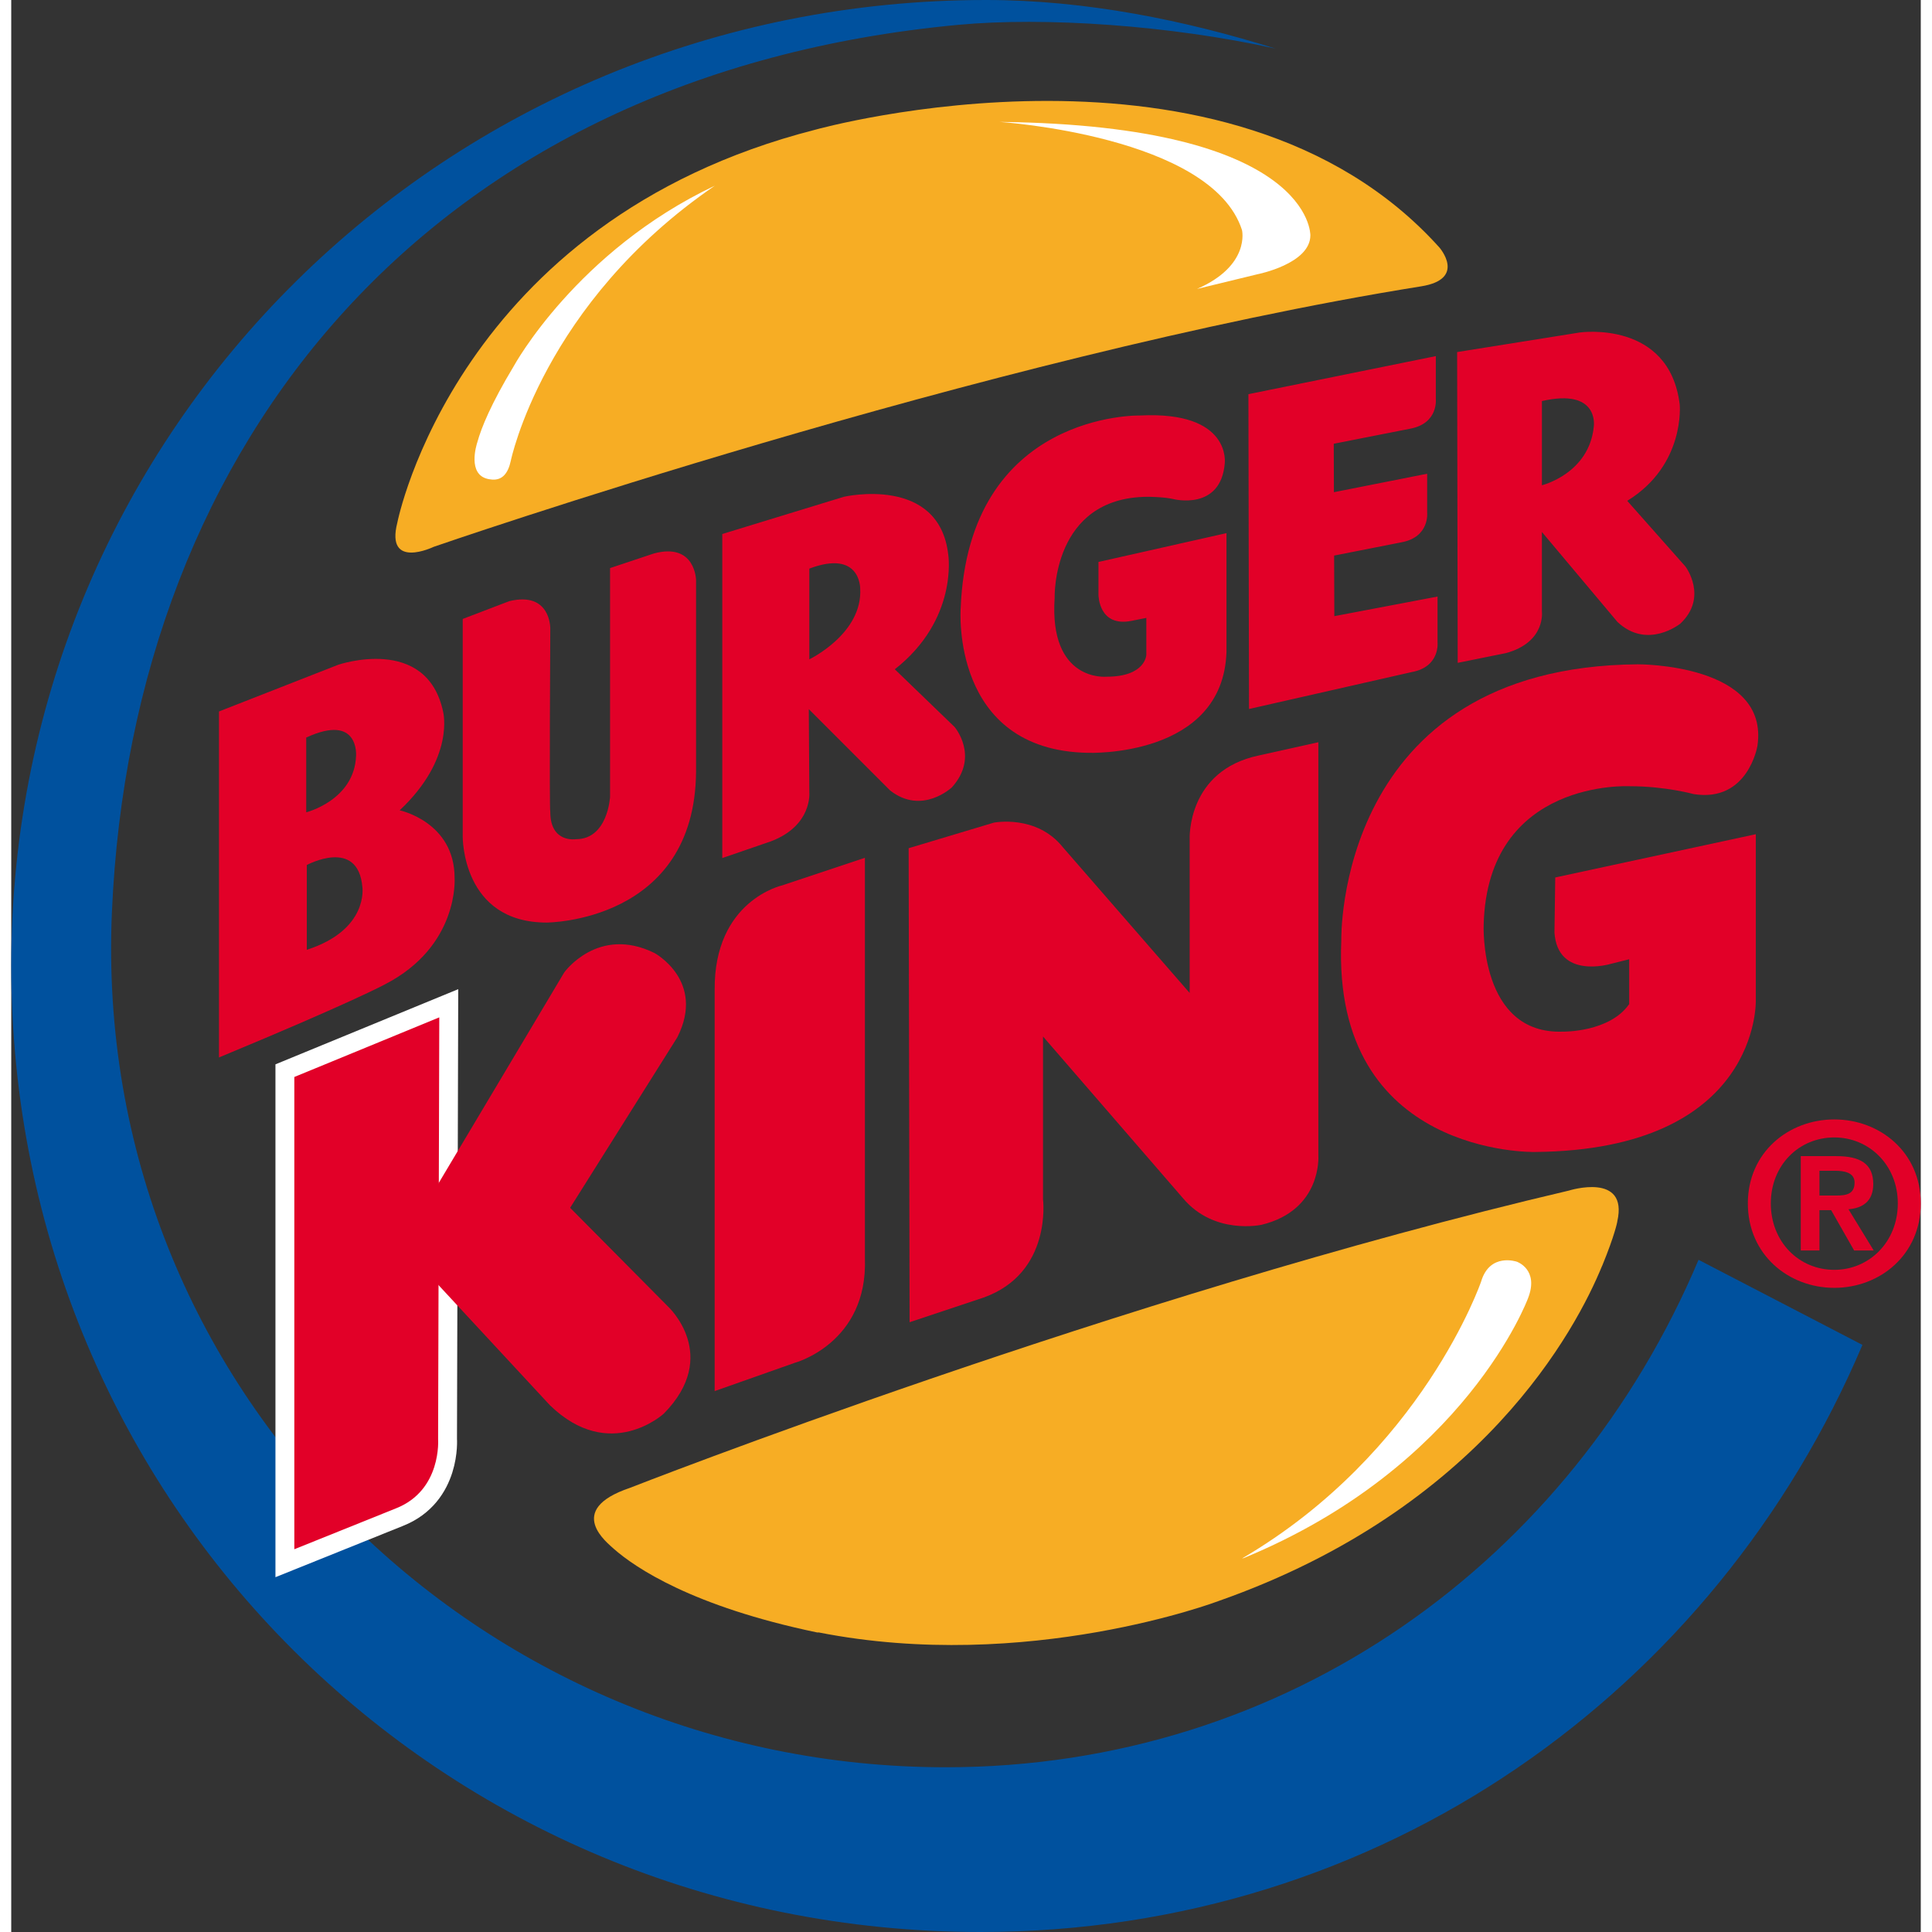 <svg height="50px" width="50px" xmlns="http://www.w3.org/2000/svg" viewBox="0 0 303.463 307.033"><rect x="0" y="0" width="303.463" height="307.033" fill="#333333" stroke="none"/><path d="M148.5 280.852c-74.006 0-135.797-60.038-132.5-135.905 3.262-75.05 50.962-133.189 134.5-141 13.71-1.282 33.606.059 50.45 3.784C186.569 3.224 170.784 0 154.905 0 69.301 0 0 67.843 0 153.447s68.441 153.586 154.045 153.586c63.844 0 116.802-38.352 140.148-93.302l-26.046-13.523c-20.181 47.809-65.333 80.644-119.647 80.644z" fill="#00519e"/><path d="M224.062 45.505c7.301-1.168 2.889-6.189 2.889-6.189-33.42-37.134-99.161-18.705-99.161-18.705C70.713 35.19 61.36 83.052 61.36 83.052c-1.925 7.564 5.776 3.851 5.776 3.851s87.334-30.257 156.926-41.398z" fill="#f7ad24"/><path d="M157.083 19.374s33.696 2.2 38.51 17.191c0 0 1.374 5.639-7.152 9.353l9.628-2.338s8.389-1.65 8.389-6.189c-.001 0 .413-17.467-49.375-18.017zM76.427 76.215c1.628.117 2.534-1.015 2.956-2.956 0 0 5.117-25.062 32.433-43.75C89.856 39.896 79.89 58.14 79.89 58.14c-3.65 6.056-5.178 9.832-5.802 12.089-.196.591-1.574 5.135 1.634 5.881 0 0 .303.076.705.105z" fill="#fff"/><path d="M289.723 177.9c7.264 0 13.74 5.224 13.74 13.347 0 8.158-6.477 13.418-13.74 13.418s-13.74-5.26-13.74-13.418c-.001-8.123 6.476-13.347 13.74-13.347zm0 23.902c5.547 0 10.091-4.438 10.091-10.556 0-6.083-4.544-10.484-10.091-10.484-5.617 0-10.09 4.401-10.09 10.484 0 6.119 4.472 10.556 10.09 10.556zm-5.331-18.07h5.653c3.757 0 5.868 1.181 5.868 4.438 0 2.755-1.718 3.828-3.936 4.007l4.007 6.549h-3.112l-3.65-6.405h-1.86v6.405h-2.97zm2.969 6.262h2.647c1.682 0 2.935-.25 2.935-2.075 0-1.61-1.718-1.86-3.077-1.86h-2.505z" fill="#e20028"/><path d="M247.583 189.197c-71.5 16.75-149.25 47.25-149.25 47.25-10.554 3.562-3.441 8.851-2.563 9.702 3.348 2.938 12.378 9.132 32.307 13.281l.248-.004c33.153 6.52 63.508-4.979 63.508-4.979 41.934-14.728 56.918-43.342 60.98-53.261l.037-.066c2.01-4.907 2.371-6.912 2.371-6.912.008-.038.006-.066.014-.103 1.789-7.874-7.652-4.908-7.652-4.908z" fill="#f7ad24"/><path d="M195.868 247.605c35.336-14.559 45.18-41.284 45.18-41.284 1.797-4.595-1.777-5.81-1.777-5.81s-4.293-1.494-5.674 3.145c0 0-9.297 27.203-38.002 44.017z" fill="#fff"/><g fill="#e20028"><path d="M71.75 98.363v34.583s-.167 13.667 13.333 13.667c0 0 23.583 0 23.75-24V92.197s-.084-6-6.667-4.25l-7 2.333v36.333s-.333 6.75-5.417 6.75c0 0-4.083.667-4.083-4.333-.167-.333 0-29.167 0-29.167s.083-5.916-6.5-4.333zM149.917 115.53l-9.5-9.167c10.083-7.917 8.5-18.167 8.5-18.167-1.417-12.75-16.583-9.25-16.583-9.25L113 84.864v51.5l7.75-2.667c6.583-2.5 6.083-7.75 6.083-7.75l-.083-13.25 12.917 12.917c5.083 4 9.833-.5 9.833-.5 4.417-4.917.417-9.584.417-9.584zm-23.084-10.75V90.364c8.167-3.083 8.083 3.167 8.083 3.167.418 7.166-8.083 11.249-8.083 11.249zM70.459 139.511c0-8.902-8.728-10.735-8.728-10.735 8.819-8.287 6.907-15.661 6.907-15.661-2.618-12.306-16.682-7.467-16.682-7.467l-18.939 7.418v54.984c21.282-8.823 26.357-11.607 26.357-11.607 11.871-6.11 11.085-16.932 11.085-16.932zM46.88 117.212c8.467-3.915 7.92 2.913 7.92 2.913-.273 7.056-7.92 8.967-7.92 8.967zm.092 33.73v-13.474s8.148-4.416 8.831 3.505c-.001 0 1.047 6.782-8.831 9.969z"/><path d="M192.854 73.636s1.1-8.339-13.471-7.606c0 0-27.309-.642-28.5 30.699 0 0-1.649 22.543 20.252 22.91 0 0 21.443.825 21.993-16.037V84.724l-20.344 4.582v5.224s-.001 5.223 5.314 4.124l2.291-.458v5.865s-.091 3.482-6.322 3.482c0 0-9.165.916-8.248-12.555 0 0-.458-15.945 14.754-16.037 0 0 2.566 0 4.124.367.001-.001 7.515 1.924 8.157-5.682zM226.669 102.044v-7.24l-16.403 3.116-.032-9.629 10.661-2.1c4.582-.825 4.124-4.765 4.124-4.765v-6.14L210.2 78.22l-.025-7.699 12.096-2.383c4.582-.825 4.124-4.765 4.124-4.765v-6.781l-29.782 6.048.092 50.034 25.842-5.865c4.58-.825 4.122-4.765 4.122-4.765zM266.072 90.039l-9.256-10.446c9.255-5.681 8.34-15.304 8.34-15.304-1.649-13.471-15.854-11.455-15.854-11.455l-19.52 3.115.092 49.393 7.697-1.558c6.322-1.741 5.682-6.598 5.682-6.598V84.541l12.005 14.295c4.765 4.49 9.988.275 9.988.275 4.491-4.215.826-9.072.826-9.072zm-14.57-22.268c-.732 7.514-8.248 9.347-8.248 9.347V63.739c9.163-2.107 8.248 4.032 8.248 4.032z"/></g><path d="M44.989 171.154l23.036-9.474-.186 67.008s.617 8.134-6.688 11.016l-16.162 6.502z" fill="none" stroke="#fff" stroke-width="6"/><path d="M135.665 136.322l-13.125 4.375s-10.875 2.375-10.75 16.625v63.75l12.75-4.5s11.625-3.125 11.125-16.625zM67.504 188.726l20.379-34.188s5.362-7.509 14.345-3.084c0 0 8.179 4.425 3.62 13.407l-17.027 27.082 15.552 15.686s8.447 7.776-.67 17.027c0 0-8.58 7.909-18.1-1.341l-18.77-20.244-1.207-10.458zM142.767 210.13l-.15-75.334 13.533-4.06s6.767-1.353 10.977 3.91l20.149 23.156v-24.509s-.451-10.827 10.977-13.232l9.474-2.105v65.71s.624 8.633-9.022 10.977c0 0-7.515 1.685-12.48-4.21l-22.254-25.713v25.863s1.504 11.727-9.474 15.637z" fill="#e20028"/><path d="M44.989 171.154l23.036-9.474-.186 67.008s.617 8.134-6.688 11.016l-16.162 6.502zM245.374 139.447l31.875-6.875v26.375s.76 23.819-35.125 24.125c0 0-32.25.75-30.75-33.625 0 0-1-43.5 47.125-43.875 0 0 21-.125 19 13 0 0-1.5 9-10.125 7.625 0 0-4.5-1.25-10.125-1.25 0 0-22.625-1.25-23.25 22 0 0-.75 17.5 12.625 17 0 0 7.375.125 10.5-4.375v-7.125l-3 .75s-8.375 2.5-8.875-5z" fill="#e20028"/></svg>